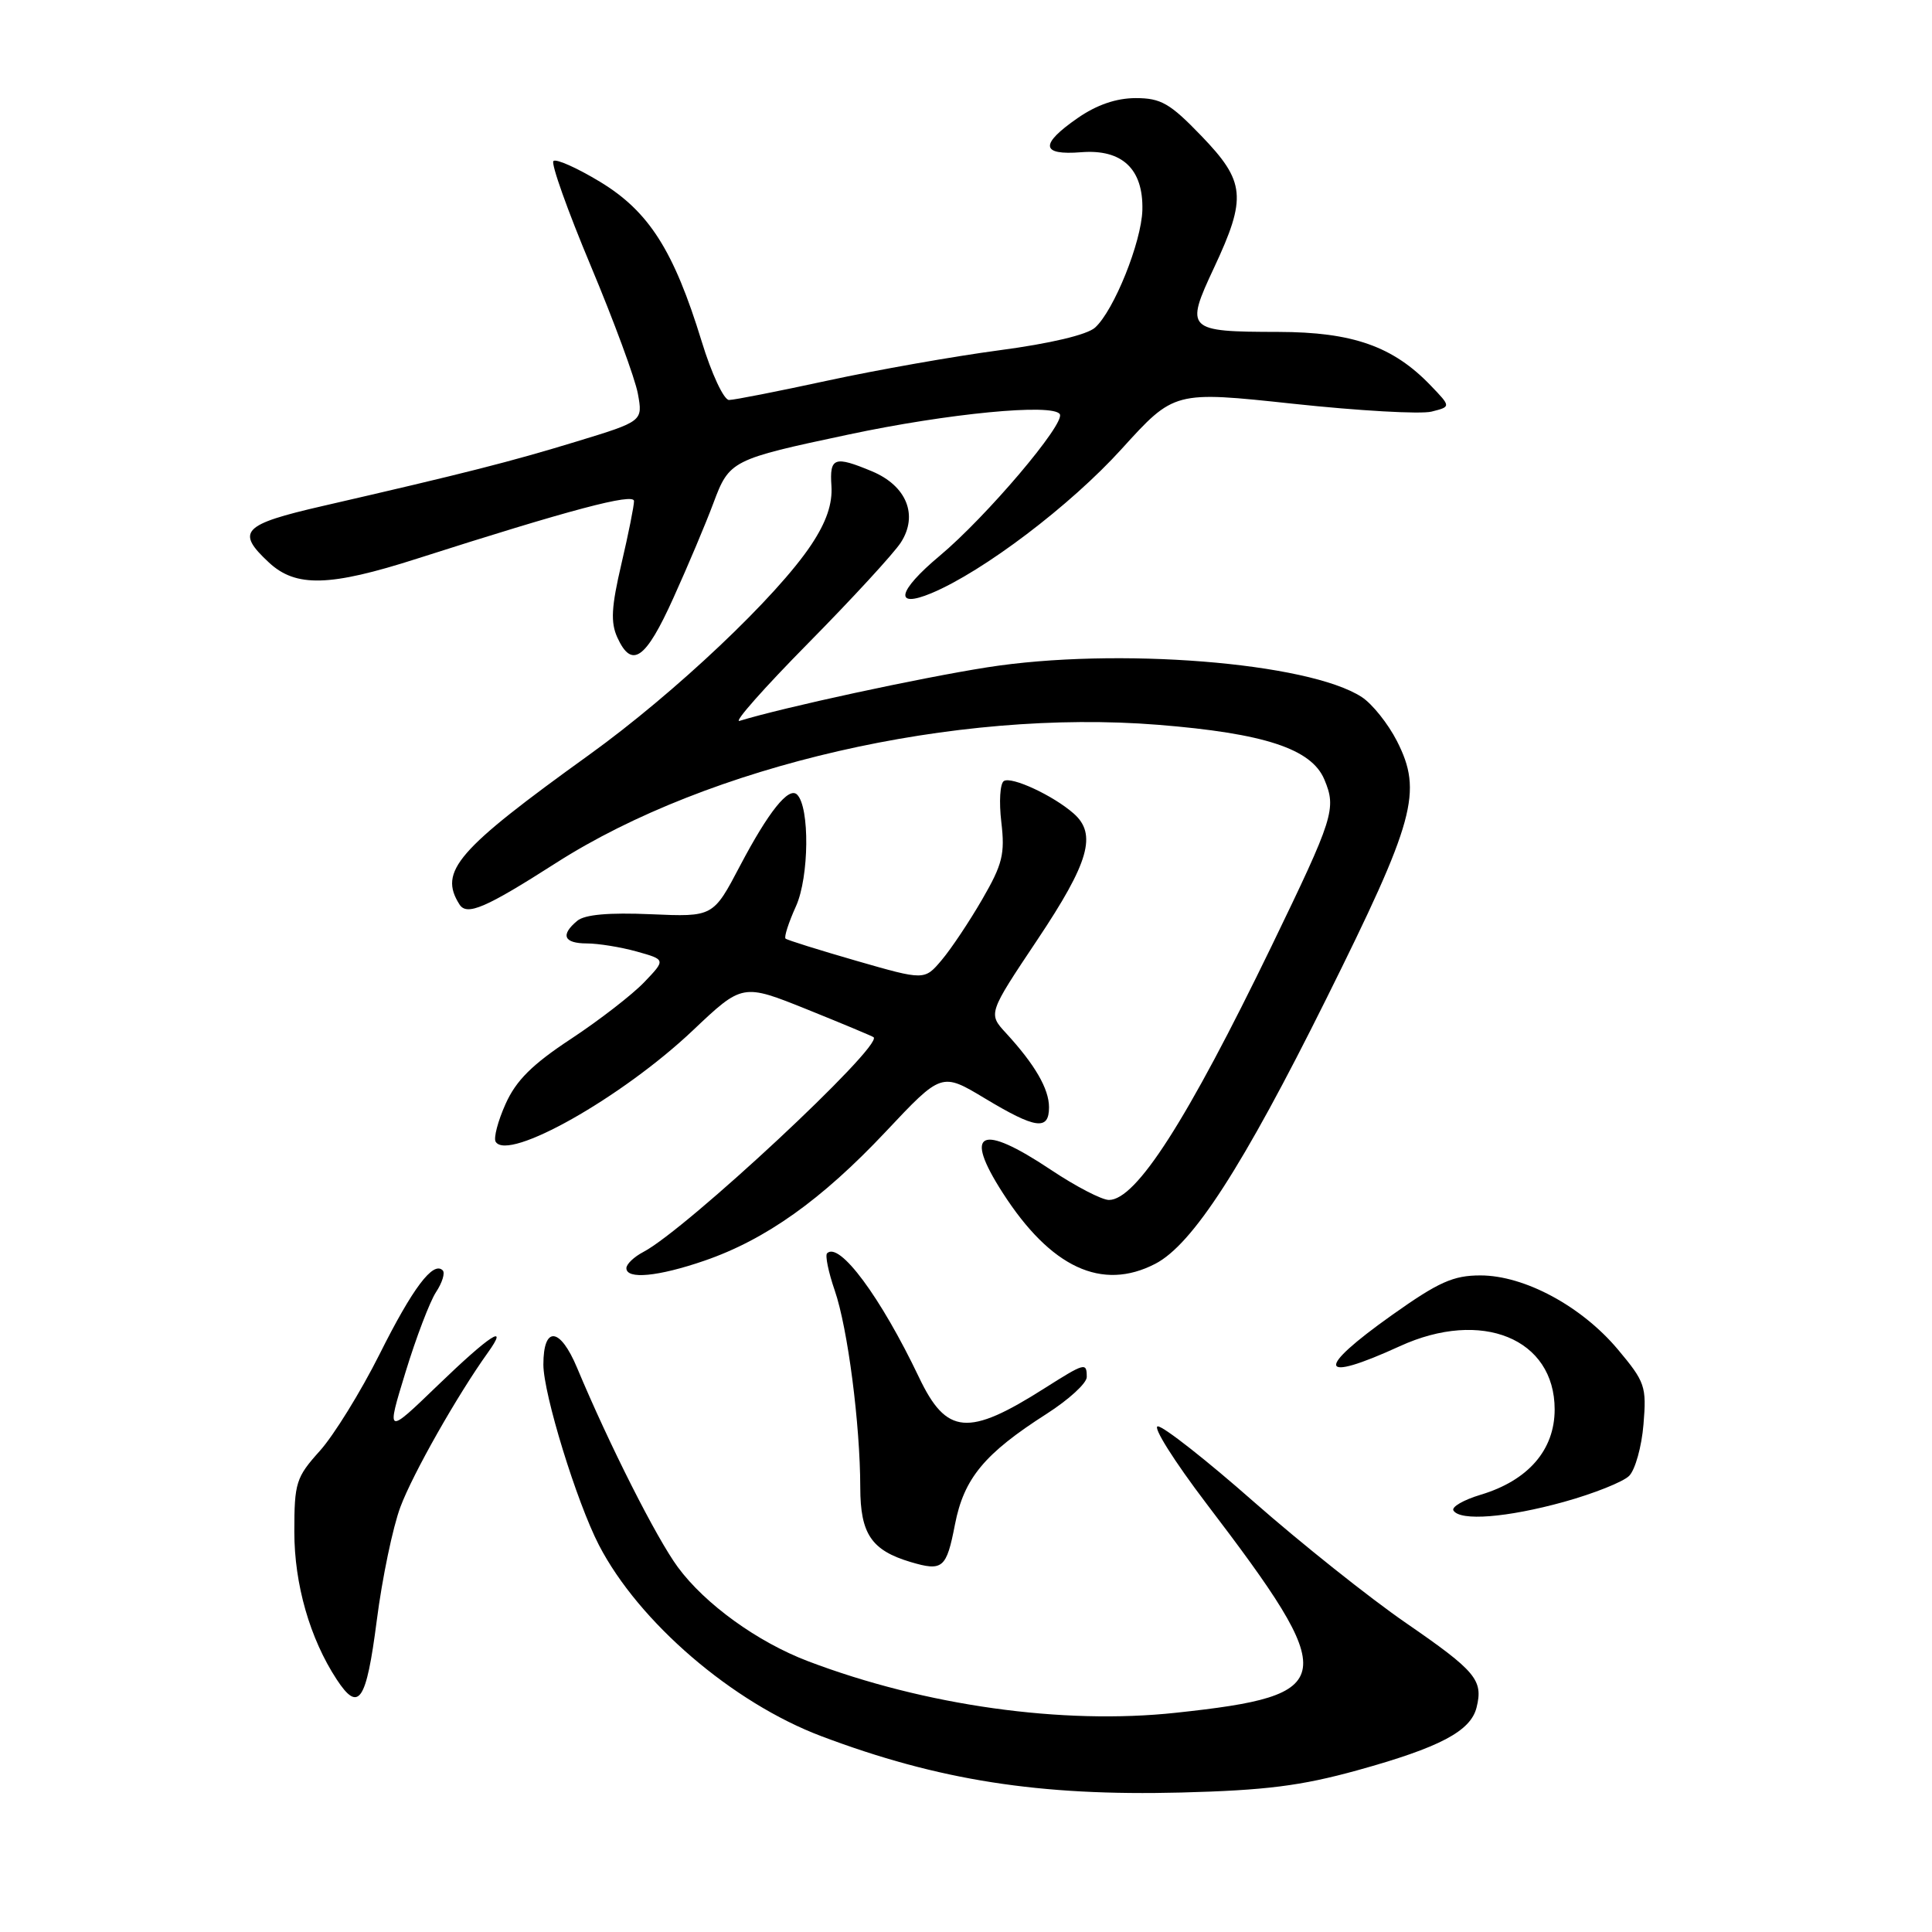 <?xml version="1.0" encoding="UTF-8" standalone="no"?>
<!DOCTYPE svg PUBLIC "-//W3C//DTD SVG 1.1//EN" "http://www.w3.org/Graphics/SVG/1.1/DTD/svg11.dtd" >
<svg xmlns="http://www.w3.org/2000/svg" xmlns:xlink="http://www.w3.org/1999/xlink" version="1.1" viewBox="0 0 256 256">
 <g >
 <path fill="currentColor"
d=" M 179.87 234.57 C 190.77 231.55 194.86 229.40 195.65 226.26 C 196.56 222.62 195.58 221.45 186.31 215.06 C 181.46 211.72 172.39 204.49 166.14 199.00 C 159.90 193.50 154.17 189.00 153.42 189.00 C 152.68 189.00 155.58 193.61 159.87 199.25 C 177.71 222.67 177.42 224.63 155.81 226.95 C 140.82 228.57 122.56 226.01 107.07 220.12 C 100.38 217.58 93.42 212.55 89.82 207.66 C 86.99 203.82 80.75 191.48 76.47 181.25 C 74.21 175.84 72.00 175.63 72.00 180.81 C 72.00 184.70 76.41 199.02 79.36 204.73 C 84.64 214.94 97.07 225.62 108.85 230.06 C 124.35 235.91 137.73 238.00 156.50 237.52 C 167.69 237.23 172.38 236.64 179.87 234.57 Z  M 49.92 214.75 C 50.64 209.11 52.06 202.32 53.06 199.67 C 54.71 195.26 60.61 184.86 64.63 179.25 C 67.55 175.18 64.91 176.90 57.99 183.58 C 51.18 190.15 51.18 190.15 53.73 181.83 C 55.13 177.25 56.95 172.48 57.77 171.22 C 58.60 169.97 59.00 168.66 58.66 168.33 C 57.40 167.06 54.68 170.67 50.29 179.45 C 47.79 184.43 44.23 190.19 42.38 192.25 C 39.22 195.76 39.00 196.47 39.00 202.97 C 39.00 209.93 41.06 217.11 44.61 222.53 C 47.53 226.98 48.53 225.51 49.92 214.75 Z  M 126.54 201.99 C 127.73 195.88 130.44 192.61 138.70 187.33 C 141.62 185.46 144.00 183.28 144.00 182.47 C 144.00 180.49 143.78 180.55 138.38 183.97 C 128.27 190.39 125.41 190.14 121.77 182.50 C 116.69 171.85 111.21 164.46 109.59 166.07 C 109.32 166.35 109.77 168.57 110.61 171.00 C 112.33 175.99 113.98 188.72 113.99 197.10 C 114.00 203.25 115.47 205.42 120.64 206.97 C 124.92 208.24 125.41 207.83 126.54 201.99 Z  M 207.22 199.01 C 211.18 197.91 215.07 196.36 215.87 195.56 C 216.67 194.76 217.53 191.69 217.77 188.74 C 218.19 183.70 217.99 183.12 214.36 178.79 C 209.55 173.07 201.99 169.00 196.16 169.00 C 192.57 169.00 190.62 169.87 184.45 174.25 C 174.19 181.53 174.64 183.34 185.48 178.38 C 196.33 173.41 206.00 177.37 206.00 186.76 C 206.00 192.13 202.49 196.17 196.20 198.06 C 193.93 198.74 192.30 199.68 192.59 200.15 C 193.48 201.58 199.66 201.10 207.22 199.01 Z  M 93.34 167.05 C 101.45 164.26 108.86 158.99 117.35 149.97 C 124.76 142.09 124.76 142.09 130.50 145.54 C 137.23 149.59 139.00 149.84 139.00 146.72 C 139.00 144.28 137.14 141.07 133.31 136.90 C 130.92 134.31 130.92 134.31 137.46 124.52 C 144.31 114.27 145.39 110.52 142.25 107.78 C 139.55 105.41 134.05 102.85 133.02 103.49 C 132.51 103.80 132.36 106.25 132.68 108.93 C 133.18 113.16 132.84 114.52 130.16 119.15 C 128.46 122.09 126.04 125.72 124.78 127.21 C 122.50 129.91 122.50 129.91 113.50 127.32 C 108.55 125.89 104.32 124.57 104.09 124.37 C 103.87 124.18 104.49 122.24 105.48 120.06 C 107.21 116.20 107.31 106.97 105.62 105.29 C 104.52 104.19 101.84 107.54 98.06 114.72 C 94.50 121.50 94.50 121.50 86.24 121.14 C 80.67 120.90 77.49 121.18 76.49 122.01 C 74.23 123.89 74.70 125.00 77.75 125.01 C 79.26 125.01 82.24 125.49 84.36 126.08 C 88.22 127.16 88.22 127.16 85.36 130.15 C 83.79 131.79 79.43 135.17 75.67 137.65 C 70.52 141.04 68.38 143.17 66.99 146.28 C 65.97 148.55 65.38 150.81 65.68 151.29 C 67.32 153.95 82.42 145.42 91.79 136.55 C 98.38 130.31 98.38 130.31 106.94 133.75 C 111.65 135.65 115.62 137.31 115.76 137.44 C 117.00 138.61 90.91 162.93 85.25 165.89 C 84.01 166.54 83.00 167.50 83.00 168.04 C 83.00 169.56 87.21 169.16 93.34 167.05 Z  M 153.08 167.46 C 158.03 164.90 164.67 154.61 175.72 132.39 C 187.51 108.67 188.53 104.93 185.10 98.19 C 183.93 95.90 181.84 93.28 180.45 92.37 C 173.40 87.76 147.91 85.73 130.77 88.43 C 121.83 89.84 103.86 93.72 97.99 95.52 C 97.16 95.77 101.25 91.15 107.08 85.24 C 112.91 79.33 118.44 73.32 119.37 71.88 C 121.70 68.26 120.13 64.37 115.54 62.45 C 110.55 60.37 109.91 60.60 110.17 64.40 C 110.32 66.75 109.51 69.15 107.52 72.15 C 102.98 79.02 89.44 91.82 78.09 100.00 C 60.52 112.65 58.10 115.45 60.88 119.84 C 61.86 121.39 64.32 120.33 73.67 114.35 C 93.92 101.39 126.61 93.89 153.45 96.04 C 167.54 97.17 173.77 99.22 175.48 103.28 C 177.11 107.16 176.74 108.31 168.50 125.34 C 157.29 148.47 150.55 159.00 146.94 159.00 C 146.00 159.00 142.53 157.20 139.24 155.00 C 129.90 148.77 127.60 149.87 132.86 158.05 C 139.23 167.97 146.01 171.12 153.08 167.46 Z  M 89.22 79.25 C 91.15 74.99 93.54 69.32 94.53 66.66 C 96.64 61.01 96.92 60.87 112.38 57.59 C 125.62 54.77 139.53 53.43 140.43 54.88 C 141.19 56.11 130.67 68.51 124.49 73.67 C 118.92 78.33 118.40 80.69 123.42 78.60 C 130.30 75.72 141.85 66.97 148.63 59.48 C 155.59 51.81 155.59 51.81 171.35 53.50 C 180.01 54.43 188.26 54.90 189.69 54.54 C 192.27 53.89 192.27 53.89 189.60 51.11 C 184.61 45.89 179.24 44.00 169.39 43.98 C 157.23 43.96 157.00 43.73 160.86 35.49 C 165.23 26.16 165.02 24.06 159.18 18.00 C 155.03 13.69 153.83 13.00 150.49 13.00 C 147.92 13.00 145.32 13.89 142.80 15.64 C 137.75 19.14 137.90 20.60 143.27 20.17 C 148.70 19.74 151.51 22.40 151.37 27.84 C 151.25 32.07 147.61 41.14 145.10 43.41 C 144.05 44.36 139.15 45.52 132.44 46.41 C 126.42 47.21 116.18 49.02 109.67 50.43 C 103.16 51.84 97.28 53.00 96.60 53.00 C 95.91 53.00 94.28 49.51 92.98 45.25 C 89.28 33.19 85.99 28.02 79.51 24.09 C 76.45 22.24 73.67 21.00 73.33 21.34 C 72.99 21.68 75.22 27.93 78.28 35.23 C 81.34 42.53 84.15 50.15 84.52 52.16 C 85.19 55.82 85.19 55.82 76.34 58.52 C 67.59 61.19 61.70 62.69 42.75 67.05 C 32.09 69.50 31.21 70.43 35.65 74.55 C 39.21 77.85 43.70 77.73 55.24 74.03 C 75.52 67.54 84.00 65.29 84.01 66.39 C 84.02 67.00 83.27 70.75 82.34 74.72 C 81.01 80.41 80.89 82.47 81.80 84.47 C 83.72 88.67 85.55 87.39 89.22 79.25 Z "/>
</g>
</svg>